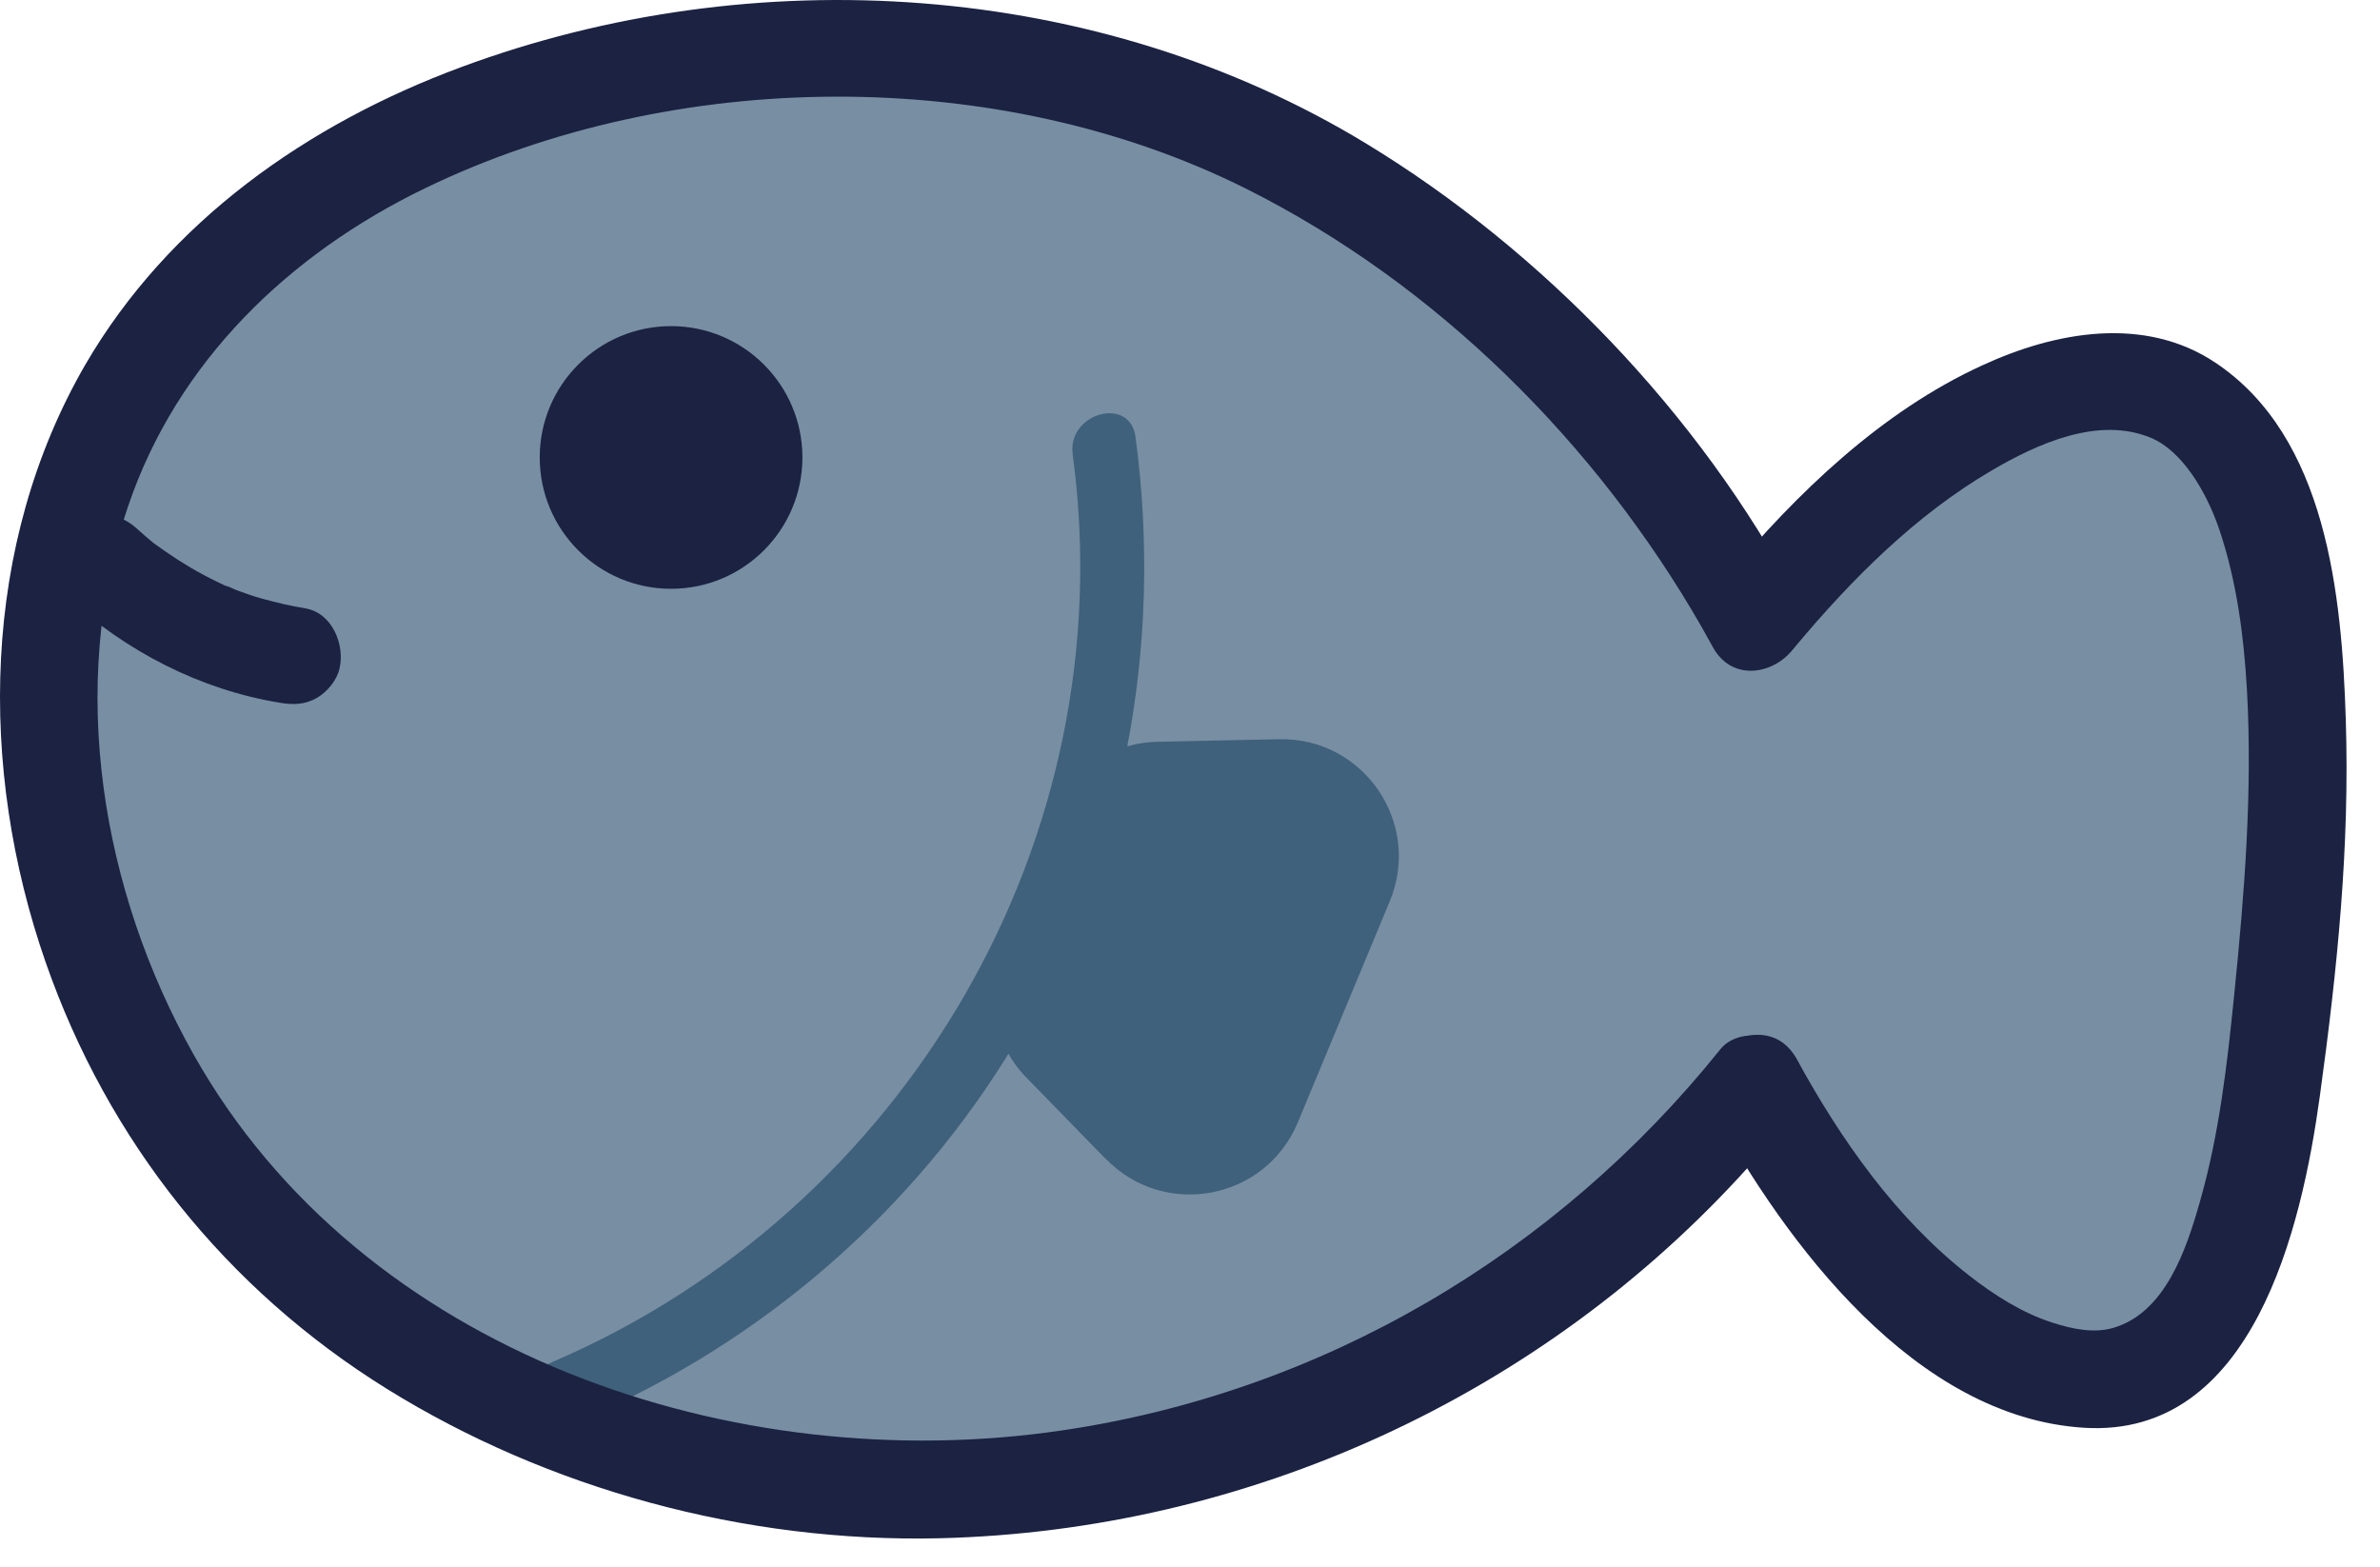 <svg width="41" height="27" viewBox="0 0 41 27" fill="none" xmlns="http://www.w3.org/2000/svg">
<path d="M39.298 16.451C39.123 18.607 38.755 23.087 36.712 23.666C34.099 24.412 28.244 18.894 29.223 13.461C29.973 9.313 34.588 5.878 37.071 6.843C39.989 7.979 39.415 14.979 39.298 16.447V16.451Z" fill="#788EA3"/>
<path d="M31.001 15.414C30 22.737 18.721 28.102 10.389 24.784C4.476 22.432 -1.015 15.284 1.176 8.702C3.353 2.142 11.839 0.113 17.648 1.128C24.904 2.394 31.867 9.088 31.001 15.419V15.414Z" fill="#788EA3"/>
<path d="M18.479 7.827C19.372 14.436 15.61 20.847 9.522 23.46C8.862 23.743 9.432 24.713 10.088 24.43C13.149 23.114 15.776 20.829 17.487 17.965C19.359 14.831 20.046 11.127 19.561 7.526C19.467 6.812 18.384 7.117 18.479 7.822V7.827Z" fill="#3F617B"/>
<path d="M30.952 10.287C29.272 7.126 26.574 4.32 23.53 2.47C18.906 -0.34 12.988 -0.717 7.937 1.159C5.297 2.138 2.909 3.813 1.472 6.278C-0.328 9.385 -0.378 13.232 0.785 16.573C1.858 19.653 3.896 22.207 6.667 23.927C9.437 25.646 12.822 26.58 16.194 26.499C21.487 26.369 26.556 24.052 30.108 20.115C30.354 19.841 30.592 19.558 30.821 19.271C31.109 18.912 31.163 18.431 30.821 18.081C30.529 17.785 29.914 17.727 29.632 18.081C26.803 21.606 22.78 23.981 18.299 24.641C12.66 25.476 6.24 23.33 3.335 18.166C1.75 15.351 1.158 11.832 2.204 8.729C3.048 6.228 4.983 4.374 7.322 3.243C11.614 1.164 17.181 1.114 21.451 3.243C24.76 4.895 27.508 7.652 29.313 10.799C29.376 10.911 29.439 11.023 29.501 11.136C30.009 12.092 31.463 11.243 30.956 10.287H30.952Z" fill="#1B2242"/>
<path d="M29.497 19.1C30.767 21.426 32.99 24.416 35.904 24.596C38.817 24.775 39.652 21.139 39.962 18.894C40.272 16.649 40.478 14.57 40.411 12.411C40.344 10.251 40.083 7.526 38.162 6.246C36.936 5.429 35.396 5.716 34.144 6.296C32.41 7.09 30.951 8.496 29.744 9.941C29.052 10.767 30.237 11.962 30.933 11.131C31.903 9.973 32.999 8.873 34.31 8.105C35.091 7.647 36.15 7.162 37.057 7.544C37.583 7.764 38.005 8.451 38.234 9.129C38.534 10.022 38.656 10.965 38.709 11.903C38.804 13.65 38.665 15.396 38.489 17.129C38.368 18.337 38.229 19.554 37.892 20.721C37.663 21.525 37.3 22.616 36.402 22.876C36.087 22.966 35.733 22.908 35.347 22.782C34.835 22.616 34.355 22.311 33.928 21.978C32.662 20.991 31.715 19.639 30.951 18.243C30.43 17.291 28.976 18.14 29.497 19.091V19.1Z" fill="#1B2242"/>
<path d="M1.153 10.287C2.172 11.221 3.447 11.881 4.817 12.105C5.046 12.146 5.257 12.141 5.463 12.02C5.638 11.917 5.804 11.719 5.849 11.517C5.944 11.113 5.728 10.561 5.261 10.48C5.01 10.44 4.763 10.381 4.52 10.314C4.372 10.274 4.229 10.224 4.085 10.17C4.004 10.139 3.923 10.094 3.842 10.076C3.896 10.089 3.973 10.134 3.878 10.089C3.833 10.067 3.784 10.044 3.739 10.022C3.434 9.874 3.142 9.703 2.864 9.51C2.805 9.47 2.747 9.429 2.693 9.389C2.59 9.313 2.671 9.367 2.725 9.416C2.702 9.394 2.675 9.376 2.648 9.358C2.545 9.272 2.446 9.187 2.347 9.097C2.024 8.801 1.472 8.751 1.158 9.097C0.861 9.42 0.812 9.968 1.158 10.287H1.153Z" fill="#1B2242"/>
<path d="M11.56 10.143C12.81 10.143 13.823 9.13 13.823 7.88C13.823 6.631 12.81 5.618 11.56 5.618C10.311 5.618 9.298 6.631 9.298 7.88C9.298 9.13 10.311 10.143 11.56 10.143Z" fill="#1B2242"/>
<path d="M19.054 19.971C18.596 19.5 18.138 19.033 17.68 18.562C17.141 18.009 16.966 17.192 17.227 16.465L18.084 14.108C18.367 13.326 19.103 12.797 19.934 12.779C20.634 12.765 21.335 12.747 22.035 12.734C23.49 12.703 24.5 14.175 23.943 15.522C23.413 16.793 22.888 18.063 22.358 19.334C21.802 20.672 20.064 21.004 19.054 19.967V19.971Z" fill="#3F617B"/>
</svg>
